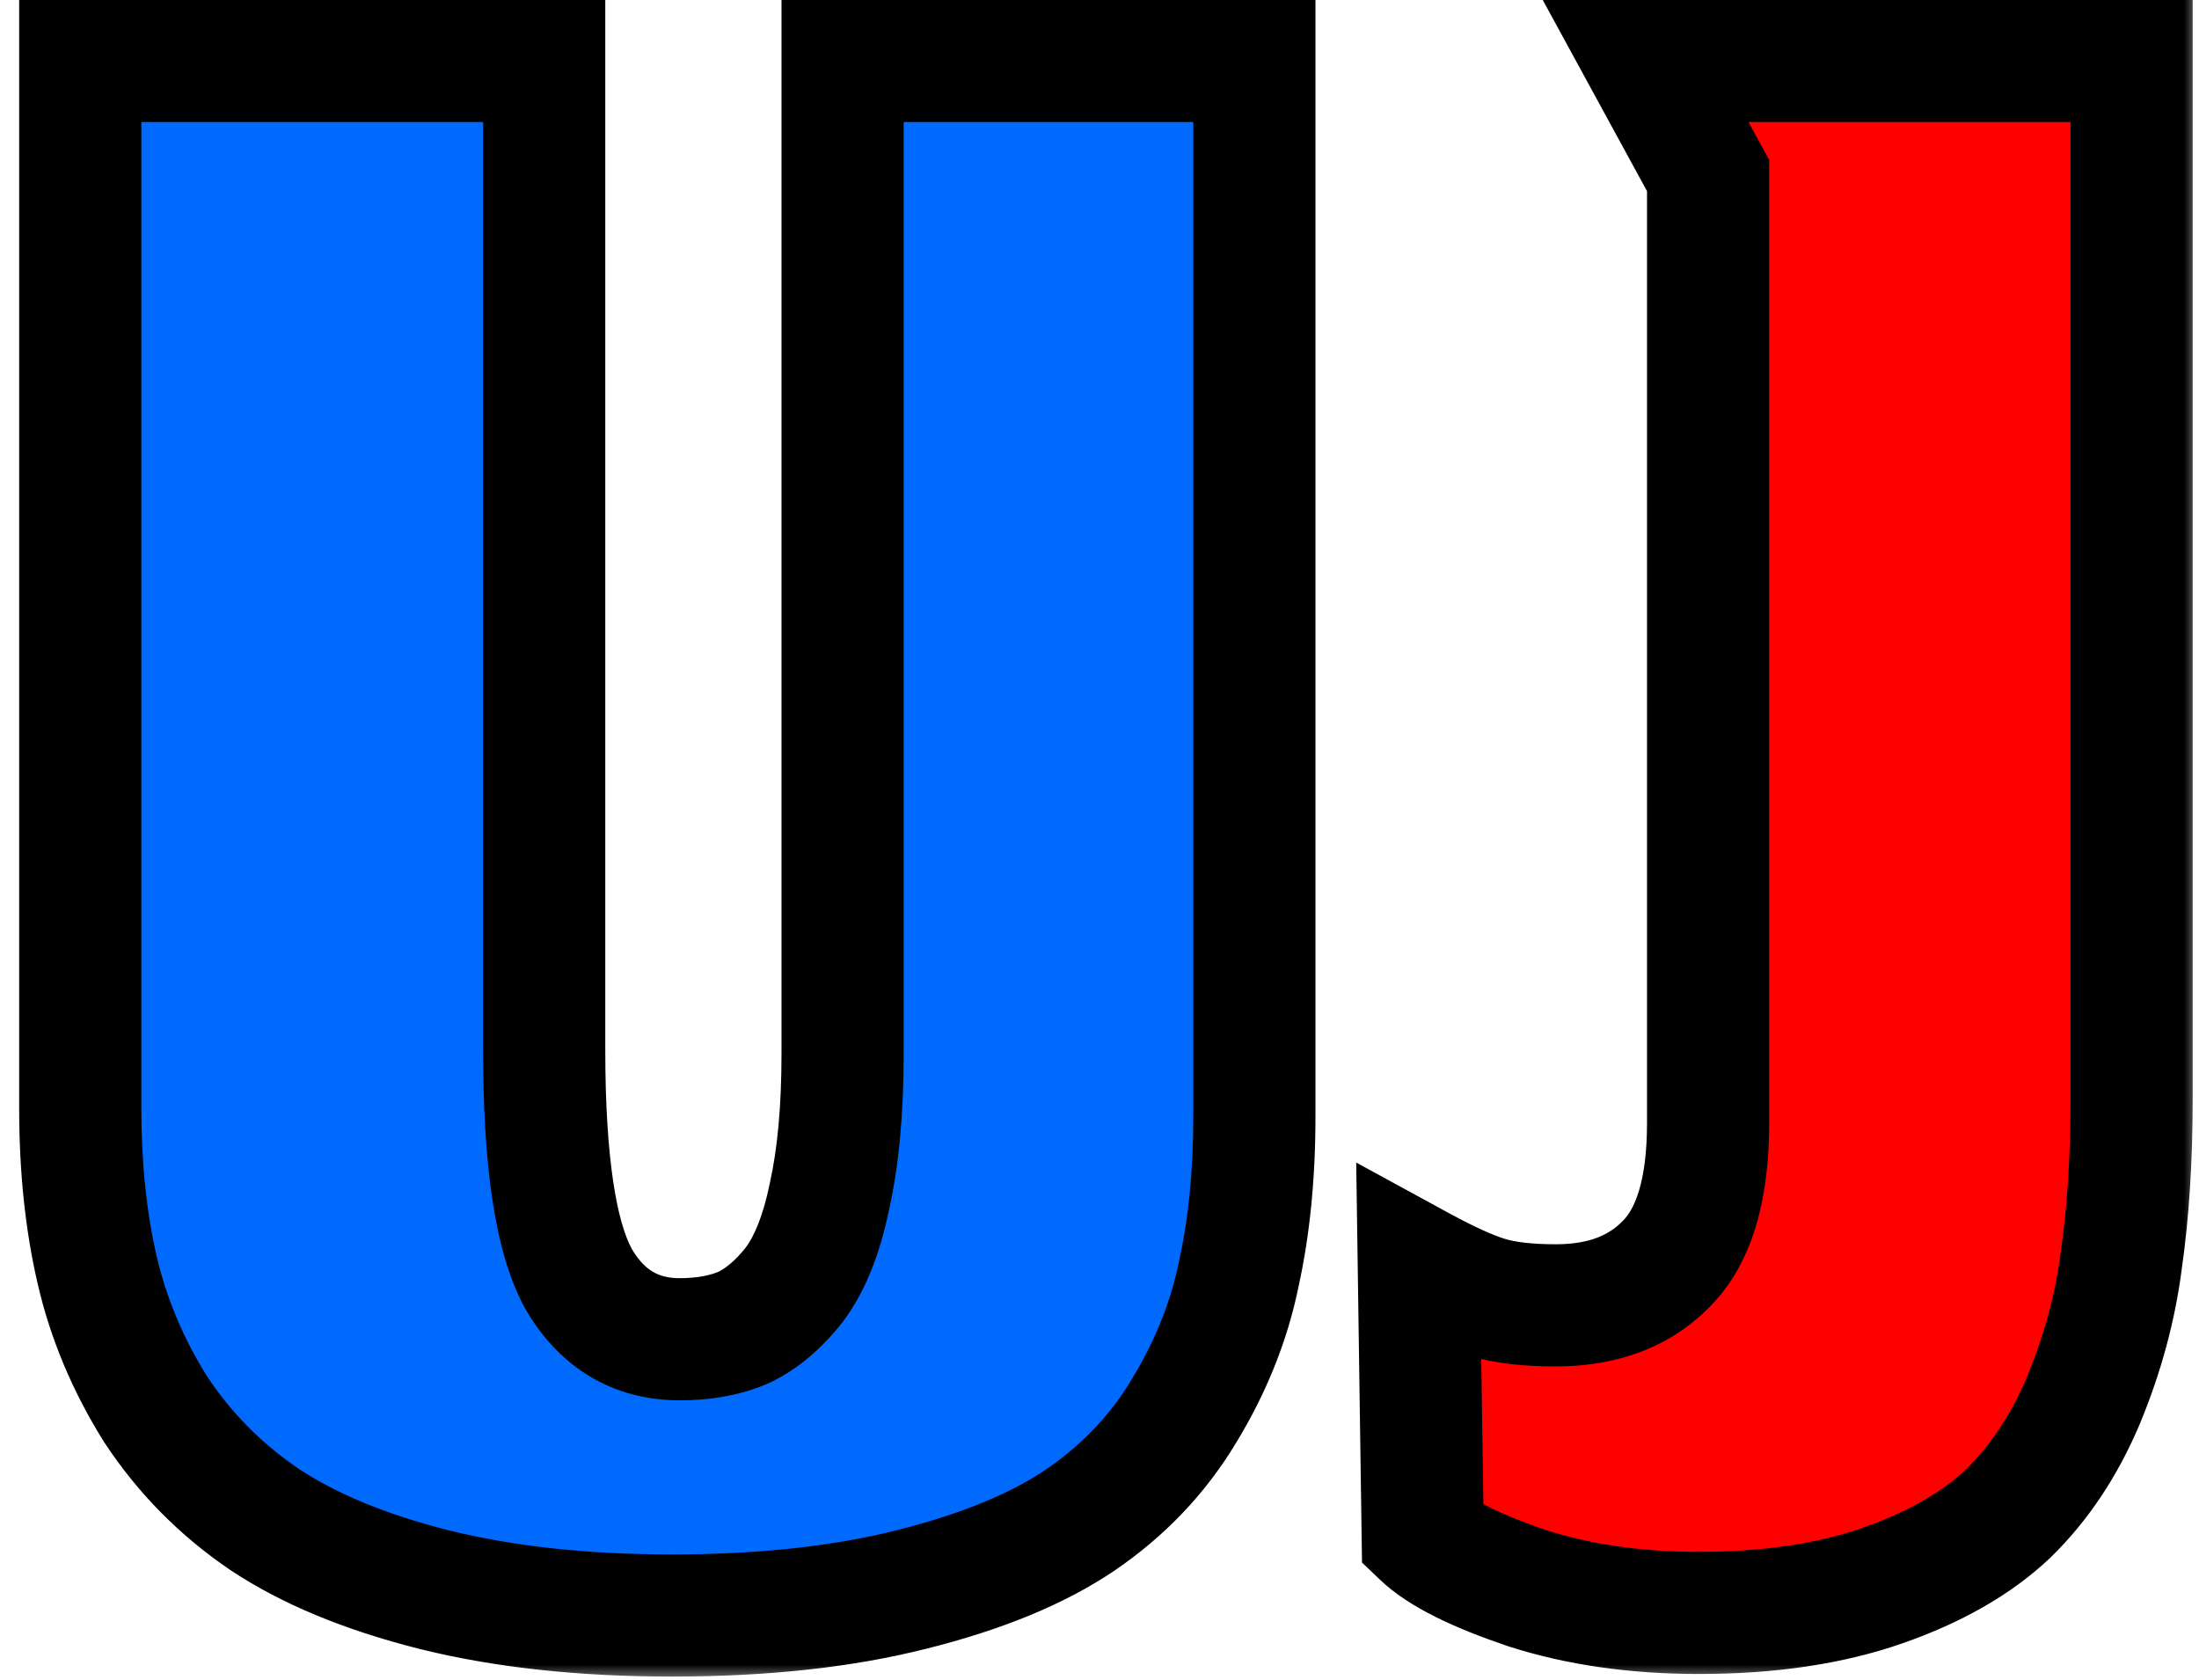 <svg width="72" height="55" viewBox="0 0 72 55" fill="none" xmlns="http://www.w3.org/2000/svg">
<mask id="path-1-outside-1_1_3" maskUnits="userSpaceOnUse" x="0" y="-1" width="72" height="56" fill="black">
<rect fill="white" y="-1" width="72" height="56"/>
<path d="M21.999 52.896C19.069 52.896 16.467 52.612 14.191 52.043C11.944 51.474 10.095 50.706 8.645 49.739C7.222 48.772 6.042 47.577 5.103 46.155C4.193 44.704 3.553 43.182 3.183 41.589C2.813 39.996 2.628 38.233 2.628 36.299V1.995H17.818V34.379C17.818 37.991 18.188 40.48 18.927 41.845C19.695 43.182 20.805 43.851 22.255 43.851C23.052 43.851 23.748 43.723 24.346 43.467C24.943 43.182 25.498 42.713 26.01 42.059C26.522 41.376 26.906 40.409 27.162 39.157C27.446 37.877 27.588 36.327 27.588 34.507V1.995H41.071V36.555C41.071 38.46 40.901 40.181 40.559 41.717C40.246 43.253 39.649 44.747 38.767 46.197C37.914 47.62 36.776 48.814 35.354 49.781C33.96 50.72 32.125 51.474 29.85 52.043C27.603 52.612 24.986 52.896 21.999 52.896Z"/>
<path d="M55.628 52.811C53.552 52.811 51.674 52.54 49.996 52C48.318 51.431 47.18 50.862 46.583 50.293L46.455 41.461C47.394 41.973 48.147 42.315 48.716 42.485C49.285 42.656 50.025 42.741 50.935 42.741C52.471 42.741 53.68 42.286 54.562 41.376C55.472 40.466 55.927 38.93 55.927 36.768V5.749L53.879 1.995H69.793V35.957C69.793 37.948 69.68 39.726 69.452 41.291C69.253 42.827 68.841 44.348 68.215 45.856C67.589 47.335 66.764 48.572 65.74 49.568C64.716 50.535 63.351 51.317 61.644 51.915C59.938 52.512 57.932 52.811 55.628 52.811Z"/>
</mask>
<path d="M21.999 52.896C19.069 52.896 16.467 52.612 14.191 52.043C11.944 51.474 10.095 50.706 8.645 49.739C7.222 48.772 6.042 47.577 5.103 46.155C4.193 44.704 3.553 43.182 3.183 41.589C2.813 39.996 2.628 38.233 2.628 36.299V1.995H17.818V34.379C17.818 37.991 18.188 40.48 18.927 41.845C19.695 43.182 20.805 43.851 22.255 43.851C23.052 43.851 23.748 43.723 24.346 43.467C24.943 43.182 25.498 42.713 26.01 42.059C26.522 41.376 26.906 40.409 27.162 39.157C27.446 37.877 27.588 36.327 27.588 34.507V1.995H41.071V36.555C41.071 38.46 40.901 40.181 40.559 41.717C40.246 43.253 39.649 44.747 38.767 46.197C37.914 47.62 36.776 48.814 35.354 49.781C33.96 50.72 32.125 51.474 29.85 52.043C27.603 52.612 24.986 52.896 21.999 52.896Z" fill="#006AFF"/>
<path d="M55.628 52.811C53.552 52.811 51.674 52.54 49.996 52C48.318 51.431 47.18 50.862 46.583 50.293L46.455 41.461C47.394 41.973 48.147 42.315 48.716 42.485C49.285 42.656 50.025 42.741 50.935 42.741C52.471 42.741 53.68 42.286 54.562 41.376C55.472 40.466 55.927 38.93 55.927 36.768V5.749L53.879 1.995H69.793V35.957C69.793 37.948 69.68 39.726 69.452 41.291C69.253 42.827 68.841 44.348 68.215 45.856C67.589 47.335 66.764 48.572 65.74 49.568C64.716 50.535 63.351 51.317 61.644 51.915C59.938 52.512 57.932 52.811 55.628 52.811Z" fill="#FF0000"/>
<path d="M14.191 52.043L13.7 53.981L13.706 53.983L14.191 52.043ZM8.645 49.739L7.52 51.392L7.527 51.398L7.535 51.403L8.645 49.739ZM5.103 46.155L3.409 47.218L3.421 47.237L3.434 47.256L5.103 46.155ZM3.183 41.589L5.131 41.137L3.183 41.589ZM2.628 1.995V-0.005H0.628V1.995H2.628ZM17.818 1.995H19.818V-0.005H17.818V1.995ZM18.927 41.845L17.169 42.798L17.18 42.82L17.193 42.842L18.927 41.845ZM24.346 43.467L25.134 45.305L25.17 45.289L25.206 45.272L24.346 43.467ZM26.01 42.059L27.585 43.291L27.598 43.275L27.61 43.259L26.01 42.059ZM27.162 39.157L25.209 38.724L25.206 38.74L25.202 38.757L27.162 39.157ZM27.588 1.995V-0.005H25.588V1.995H27.588ZM41.071 1.995H43.071V-0.005H41.071V1.995ZM40.559 41.717L38.607 41.283L38.603 41.301L38.599 41.318L40.559 41.717ZM38.767 46.197L37.058 45.158L37.052 45.168L38.767 46.197ZM35.354 49.781L36.471 51.44L36.478 51.435L35.354 49.781ZM29.85 52.043L29.365 50.102L29.359 50.104L29.85 52.043ZM21.999 52.896V50.896C19.194 50.896 16.76 50.623 14.676 50.102L14.191 52.043L13.706 53.983C16.174 54.6 18.945 54.896 21.999 54.896V52.896ZM14.191 52.043L14.682 50.104C12.587 49.574 10.965 48.882 9.754 48.075L8.645 49.739L7.535 51.403C9.226 52.53 11.301 53.374 13.7 53.981L14.191 52.043ZM8.645 49.739L9.769 48.085C8.561 47.263 7.566 46.255 6.772 45.053L5.103 46.155L3.434 47.256C4.518 48.898 5.884 50.28 7.52 51.392L8.645 49.739ZM5.103 46.155L6.797 45.092C5.999 43.82 5.449 42.504 5.131 41.137L3.183 41.589L1.235 42.042C1.657 43.861 2.386 45.588 3.409 47.218L5.103 46.155ZM3.183 41.589L5.131 41.137C4.802 39.717 4.628 38.108 4.628 36.299H2.628H0.628C0.628 38.358 0.825 40.276 1.235 42.042L3.183 41.589ZM2.628 36.299H4.628V1.995H2.628H0.628V36.299H2.628ZM2.628 1.995V3.995H17.818V1.995V-0.005H2.628V1.995ZM17.818 1.995H15.818V34.379H17.818H19.818V1.995H17.818ZM17.818 34.379H15.818C15.818 37.992 16.165 40.945 17.169 42.798L18.927 41.845L20.686 40.893C20.21 40.015 19.818 37.99 19.818 34.379H17.818ZM18.927 41.845L17.193 42.842C18.29 44.752 20.035 45.851 22.255 45.851V43.851V41.851C21.574 41.851 21.1 41.613 20.661 40.849L18.927 41.845ZM22.255 43.851V45.851C23.263 45.851 24.238 45.689 25.134 45.305L24.346 43.467L23.558 41.628C23.259 41.757 22.84 41.851 22.255 41.851V43.851ZM24.346 43.467L25.206 45.272C26.145 44.825 26.93 44.129 27.585 43.291L26.01 42.059L24.435 40.826C24.066 41.297 23.741 41.539 23.486 41.661L24.346 43.467ZM26.01 42.059L27.61 43.259C28.365 42.252 28.833 40.968 29.121 39.558L27.162 39.157L25.202 38.757C24.979 39.85 24.678 40.501 24.41 40.859L26.01 42.059ZM27.162 39.157L29.114 39.591C29.44 38.126 29.588 36.421 29.588 34.507H27.588H25.588C25.588 36.233 25.453 37.629 25.209 38.724L27.162 39.157ZM27.588 34.507H29.588V1.995H27.588H25.588V34.507H27.588ZM27.588 1.995V3.995H41.071V1.995V-0.005H27.588V1.995ZM41.071 1.995H39.071V36.555H41.071H43.071V1.995H41.071ZM41.071 36.555H39.071C39.071 38.344 38.911 39.916 38.607 41.283L40.559 41.717L42.511 42.151C42.89 40.447 43.071 38.577 43.071 36.555H41.071ZM40.559 41.717L38.599 41.318C38.336 42.61 37.83 43.889 37.058 45.158L38.767 46.197L40.476 47.236C41.468 45.605 42.156 43.897 42.519 42.117L40.559 41.717ZM38.767 46.197L37.052 45.168C36.354 46.333 35.421 47.317 34.229 48.127L35.354 49.781L36.478 51.435C38.131 50.311 39.474 48.906 40.482 47.226L38.767 46.197ZM35.354 49.781L34.237 48.123C33.095 48.891 31.497 49.569 29.365 50.102L29.85 52.043L30.335 53.983C32.753 53.378 34.825 52.549 36.471 51.44L35.354 49.781ZM29.85 52.043L29.359 50.104C27.311 50.622 24.865 50.896 21.999 50.896V52.896V54.896C25.107 54.896 27.895 54.601 30.341 53.981L29.85 52.043ZM49.996 52L49.354 53.894L49.369 53.899L49.383 53.904L49.996 52ZM46.583 50.293L44.583 50.322L44.595 51.162L45.203 51.742L46.583 50.293ZM46.455 41.461L47.413 39.706L44.405 38.065L44.455 41.49L46.455 41.461ZM48.716 42.485L48.142 44.401L48.716 42.485ZM54.562 41.376L53.147 39.962L53.136 39.973L53.125 39.984L54.562 41.376ZM55.927 5.749H57.927V5.239L57.683 4.792L55.927 5.749ZM53.879 1.995V-0.005H50.51L52.123 2.952L53.879 1.995ZM69.793 1.995H71.793V-0.005H69.793V1.995ZM69.452 41.291L67.473 41.003L67.471 41.018L67.469 41.034L69.452 41.291ZM68.215 45.856L70.057 46.635L70.062 46.623L68.215 45.856ZM65.74 49.568L67.113 51.022L67.124 51.012L67.134 51.002L65.74 49.568ZM61.644 51.915L62.305 53.802L61.644 51.915ZM55.628 52.811V50.811C53.724 50.811 52.058 50.563 50.609 50.096L49.996 52L49.383 53.904C51.291 54.518 53.38 54.811 55.628 54.811V52.811ZM49.996 52L50.638 50.106C48.99 49.547 48.219 49.09 47.962 48.845L46.583 50.293L45.203 51.742C46.141 52.634 47.646 53.315 49.354 53.894L49.996 52ZM46.583 50.293L48.583 50.264L48.455 41.432L46.455 41.461L44.455 41.49L44.583 50.322L46.583 50.293ZM46.455 41.461L45.497 43.217C46.477 43.752 47.374 44.171 48.142 44.401L48.716 42.485L49.291 40.57C48.92 40.459 48.31 40.195 47.413 39.706L46.455 41.461ZM48.716 42.485L48.142 44.401C48.968 44.649 49.922 44.741 50.935 44.741V42.741V40.741C50.127 40.741 49.602 40.663 49.291 40.57L48.716 42.485ZM50.935 42.741V44.741C52.889 44.741 54.662 44.147 55.998 42.768L54.562 41.376L53.125 39.984C52.698 40.425 52.053 40.741 50.935 40.741V42.741ZM54.562 41.376L55.976 42.79C57.447 41.319 57.927 39.121 57.927 36.768H55.927H53.927C53.927 38.739 53.496 39.613 53.147 39.962L54.562 41.376ZM55.927 36.768H57.927V5.749H55.927H53.927V36.768H55.927ZM55.927 5.749L57.683 4.792L55.635 1.037L53.879 1.995L52.123 2.952L54.171 6.707L55.927 5.749ZM53.879 1.995V3.995H69.793V1.995V-0.005H53.879V1.995ZM69.793 1.995H67.793V35.957H69.793H71.793V1.995H69.793ZM69.793 35.957H67.793C67.793 37.876 67.684 39.554 67.473 41.003L69.452 41.291L71.431 41.578C71.676 39.898 71.793 38.021 71.793 35.957H69.793ZM69.452 41.291L67.469 41.034C67.293 42.385 66.929 43.736 66.368 45.089L68.215 45.856L70.062 46.623C70.752 44.961 71.213 43.268 71.436 41.548L69.452 41.291ZM68.215 45.856L66.373 45.077C65.838 46.34 65.156 47.346 64.346 48.134L65.74 49.568L67.134 51.002C68.372 49.798 69.34 48.33 70.057 46.635L68.215 45.856ZM65.74 49.568L64.367 48.114C63.596 48.842 62.497 49.497 60.983 50.027L61.644 51.915L62.305 53.802C64.204 53.138 65.836 52.229 67.113 51.022L65.74 49.568ZM61.644 51.915L60.983 50.027C59.538 50.533 57.766 50.811 55.628 50.811V52.811V54.811C58.098 54.811 60.337 54.491 62.305 53.802L61.644 51.915Z" fill="black" mask="url(#path-1-outside-1_1_3)"/>
</svg>
